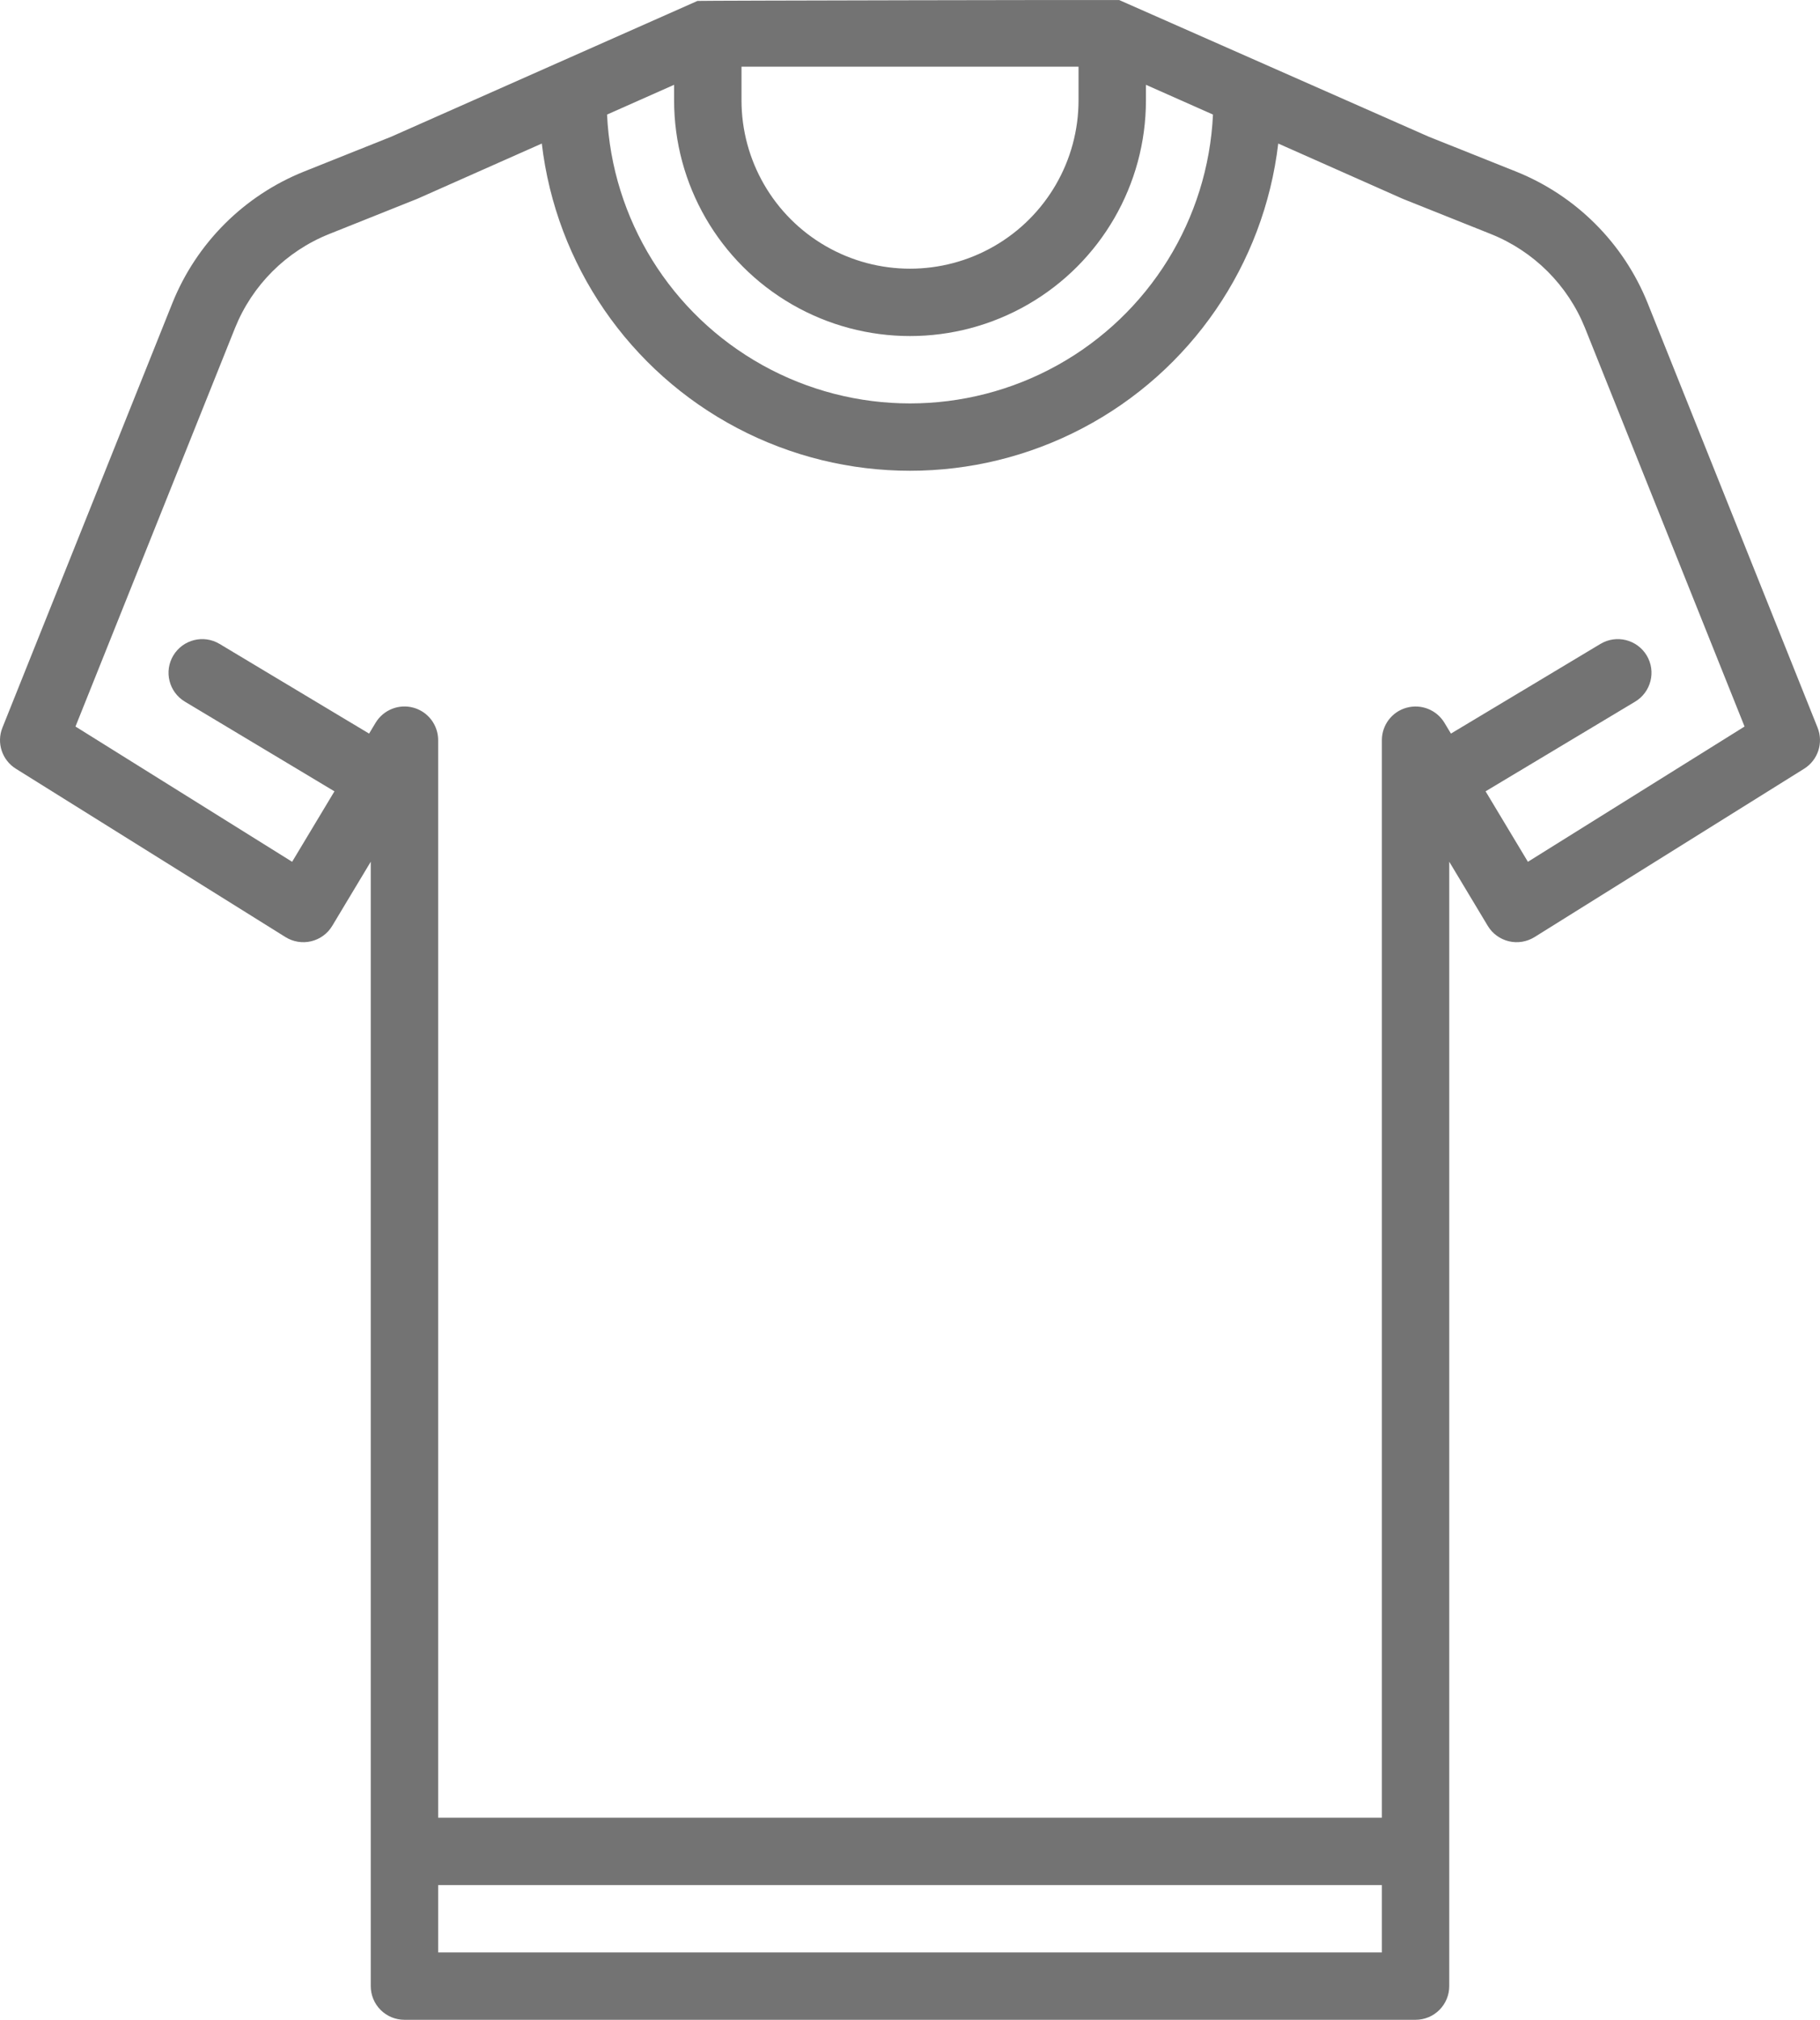 <svg width="55" height="61" viewBox="0 0 55 61" fill="none" xmlns="http://www.w3.org/2000/svg">
<path d="M0.479 23.216L8.627 28.301C8.859 28.445 9.139 28.491 9.405 28.427C9.671 28.363 9.9 28.196 10.04 27.962L11.204 26.025V59.983C11.204 60.253 11.311 60.511 11.502 60.702C11.693 60.893 11.952 61 12.222 61H42.778C43.048 61 43.307 60.893 43.498 60.702C43.689 60.511 43.796 60.253 43.796 59.983V26.025L44.96 27.962V27.962C45.1 28.196 45.33 28.363 45.595 28.427C45.861 28.491 46.141 28.445 46.373 28.301L54.521 23.216C54.939 22.955 55.11 22.433 54.927 21.976L49.789 9.148C49.061 7.341 47.626 5.909 45.816 5.182L43.173 4.127C43.173 4.127 33.824 0.002 33.821 0.001C33.789 -0.006 21.107 0.018 21.077 0.028C21.072 0.03 11.827 4.127 11.827 4.127L9.183 5.183V5.183C7.374 5.909 5.939 7.342 5.211 9.149L0.073 21.977C-0.11 22.433 0.061 22.955 0.479 23.216L0.479 23.216ZM41.76 58.966H13.241V56.932H41.76V58.966ZM34.63 2.561L36.656 3.46C36.507 6.624 34.73 9.487 31.959 11.028C29.187 12.569 25.814 12.569 23.042 11.028C20.27 9.487 18.493 6.624 18.345 3.46L20.371 2.561V3.03C20.371 5.573 21.73 7.923 23.936 9.195C26.141 10.467 28.86 10.467 31.065 9.195C33.271 7.923 34.63 5.573 34.63 3.03V2.561ZM32.593 2.013V3.03C32.593 4.846 31.622 6.525 30.047 7.433C28.471 8.342 26.53 8.342 24.954 7.433C23.379 6.525 22.408 4.846 22.408 3.03V2.013H32.593ZM7.103 9.904C7.623 8.613 8.647 7.59 9.94 7.071L12.601 6.008C12.613 6.004 12.625 5.999 12.636 5.993L16.373 4.335C16.804 7.997 19.014 11.212 22.281 12.929C25.548 14.647 29.453 14.647 32.72 12.929C35.987 11.212 38.197 7.997 38.628 4.335L42.365 5.993C42.377 5.998 42.389 6.003 42.4 6.008L45.061 7.071C46.353 7.59 47.378 8.613 47.898 9.904L52.72 21.942L46.173 26.027L44.894 23.899L49.413 21.191C49.895 20.902 50.052 20.278 49.763 19.796C49.473 19.314 48.847 19.158 48.365 19.447L43.847 22.155L43.652 21.831C43.416 21.439 42.948 21.252 42.506 21.374C42.065 21.495 41.76 21.896 41.76 22.354V54.898H13.241V22.354C13.241 21.896 12.936 21.495 12.495 21.373C12.054 21.251 11.585 21.438 11.349 21.831L11.154 22.155L6.635 19.447V19.447C6.154 19.158 5.528 19.314 5.238 19.796C4.949 20.277 5.105 20.902 5.588 21.191L10.107 23.899L8.828 26.027L2.281 21.942L7.103 9.904Z" fill="#737373"/>
</svg>
